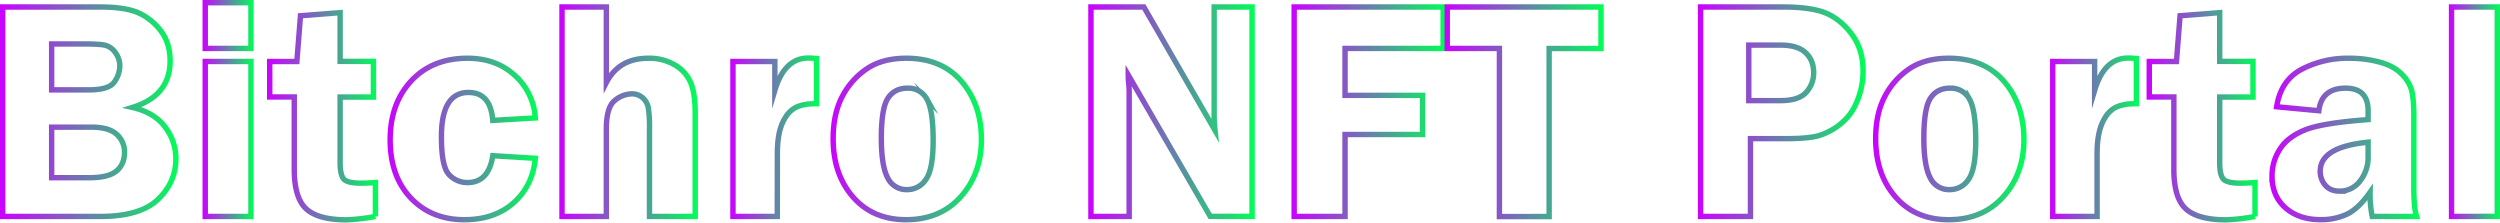 <svg
  xmlns="http://www.w3.org/2000/svg"
  xmlns:xlink="http://www.w3.org/1999/xlink"
  id="Layer_1"
  data-name="Layer 1"
  viewBox="0 0 1385.07 123.29"
><defs><style
    >.cls-1,.cls-10,.cls-11,.cls-12,.cls-13,.cls-14,.cls-15,.cls-16,.cls-2,.cls-3,.cls-4,.cls-5,.cls-6,.cls-7,.cls-8,.cls-9{fill:none;stroke-miterlimit:10;stroke-width:3px;}.cls-1{stroke:url(#Degradado_sin_nombre_2074);}.cls-2{stroke:url(#Degradado_sin_nombre_2074-2);}.cls-3{stroke:url(#Degradado_sin_nombre_2074-3);}.cls-4{stroke:url(#Degradado_sin_nombre_2074-4);}.cls-5{stroke:url(#Degradado_sin_nombre_2074-5);}.cls-6{stroke:url(#Degradado_sin_nombre_2074-6);}.cls-7{stroke:url(#Degradado_sin_nombre_2074-7);}.cls-8{stroke:url(#Degradado_sin_nombre_2074-8);}.cls-9{stroke:url(#Degradado_sin_nombre_2074-9);}.cls-10{stroke:url(#Degradado_sin_nombre_2074-10);}.cls-11{stroke:url(#Degradado_sin_nombre_2074-11);}.cls-12{stroke:url(#Degradado_sin_nombre_2074-12);}.cls-13{stroke:url(#Degradado_sin_nombre_2074-13);}.cls-14{stroke:url(#Degradado_sin_nombre_2074-14);}.cls-15{stroke:url(#Degradado_sin_nombre_2074-15);}.cls-16{stroke:url(#Degradado_sin_nombre_2074-16);}</style><linearGradient
      id="Degradado_sin_nombre_2074"
      y1="61.9"
      x2="98.98"
      y2="61.9"
      gradientUnits="userSpaceOnUse"
    ><stop offset="0" stop-color="#cb01ff" /><stop
        offset="1"
        stop-color="#00ff57"
      /></linearGradient><linearGradient
      id="Degradado_sin_nombre_2074-2"
      x1="112.22"
      y1="60.71"
      x2="140.55"
      y2="60.71"
      xlink:href="#Degradado_sin_nombre_2074"
    /><linearGradient
      id="Degradado_sin_nombre_2074-3"
      x1="148.01"
      y1="64.35"
      x2="209.58"
      y2="64.35"
      xlink:href="#Degradado_sin_nombre_2074"
    /><linearGradient
      id="Degradado_sin_nombre_2074-4"
      x1="214.66"
      y1="76.99"
      x2="298.22"
      y2="76.99"
      xlink:href="#Degradado_sin_nombre_2074"
    /><linearGradient
      id="Degradado_sin_nombre_2074-5"
      x1="309.87"
      y1="61.9"
      x2="386.67"
      y2="61.9"
      xlink:href="#Degradado_sin_nombre_2074"
    /><linearGradient
      id="Degradado_sin_nombre_2074-6"
      x1="404.58"
      y1="76.06"
      x2="453.91"
      y2="76.06"
      xlink:href="#Degradado_sin_nombre_2074"
    /><linearGradient
      id="Degradado_sin_nombre_2074-7"
      x1="460.1"
      y1="76.99"
      x2="545.22"
      y2="76.99"
      xlink:href="#Degradado_sin_nombre_2074"
    /><linearGradient
      id="Degradado_sin_nombre_2074-8"
      x1="602.92"
      y1="61.9"
      x2="695.18"
      y2="61.9"
      xlink:href="#Degradado_sin_nombre_2074"
    /><linearGradient
      id="Degradado_sin_nombre_2074-9"
      x1="715.48"
      y1="61.9"
      x2="801.03"
      y2="61.9"
      xlink:href="#Degradado_sin_nombre_2074"
    /><linearGradient
      id="Degradado_sin_nombre_2074-10"
      x1="800.32"
      y1="61.9"
      x2="888.5"
      y2="61.9"
      xlink:href="#Degradado_sin_nombre_2074"
    /><linearGradient
      id="Degradado_sin_nombre_2074-11"
      x1="940.68"
      y1="61.9"
      x2="1033.71"
      y2="61.9"
      xlink:href="#Degradado_sin_nombre_2074"
    /><linearGradient
      id="Degradado_sin_nombre_2074-12"
      x1="1037.68"
      y1="76.99"
      x2="1122.8"
      y2="76.99"
      xlink:href="#Degradado_sin_nombre_2074"
    /><linearGradient
      id="Degradado_sin_nombre_2074-13"
      x1="1135.78"
      y1="76.06"
      x2="1185.12"
      y2="76.06"
      xlink:href="#Degradado_sin_nombre_2074"
    /><linearGradient
      id="Degradado_sin_nombre_2074-14"
      x1="1189.34"
      y1="64.35"
      x2="1250.92"
      y2="64.35"
      xlink:href="#Degradado_sin_nombre_2074"
    /><linearGradient
      id="Degradado_sin_nombre_2074-15"
      x1="1257.27"
      y1="76.99"
      x2="1340.9"
      y2="76.99"
      xlink:href="#Degradado_sin_nombre_2074"
    /><linearGradient
      id="Degradado_sin_nombre_2074-16"
      x1="1356.74"
      y1="61.9"
      x2="1385.07"
      y2="61.9"
      xlink:href="#Degradado_sin_nombre_2074"
    /></defs><path
    class="cls-1"
    d="M1.5,3.88H55.57q14.54,0,21.85,3.57A31.9,31.9,0,0,1,89.49,17.64q4.76,6.63,4.76,16.14,0,19.29-20.91,25.74,12.06,2.73,18.1,10.81a28.74,28.74,0,0,1,6,17.61q0,13-9.86,22.5t-32.05,9.48H1.5ZM28.62,24.37V49.79H49.19q11.31,0,14.24-4.47a15.6,15.6,0,0,0,2.94-8.54,12.19,12.19,0,0,0-2.43-7.61,10.26,10.26,0,0,0-5.31-4q-2.9-.81-11.39-.81Zm0,46.08v28H49.49q10.68,0,15.1-3.75T69,84.22a13,13,0,0,0-4.24-9.69q-4.25-4.08-14.08-4.08Z"
  /><path
    class="cls-2"
    d="M139.05,1.5V26.83H113.72V1.5Zm0,32.56v85.86H113.72V34.06Z"
  /><path
    class="cls-3"
    d="M188.44,53.78v36.3q0,6.81,2,9.1t9.56,2.3c2.32,0,5-.12,8-.34v18.78a108.3,108.3,0,0,1-15.89,1.87q-15.83,0-22.45-6.07t-6.63-22v-40h-13.6V34.06h15.05l2-25.33L188.44,7v27h18.45V53.78Z"
  /><path
    class="cls-4"
    d="M296.58,87.7q-1.44,15.22-12,24.62t-27.33,9.39q-18.2,0-29.63-12T216.16,77.5q0-20.15,11.69-32.69t31.24-12.54q15.74,0,26.06,9.44a34.5,34.5,0,0,1,11.43,23.63L273,66.7q-1.2-15.47-13.43-15.47-15.06,0-15,24.66,0,16.41,4.21,20.83a13.62,13.62,0,0,0,10.24,4.42q11.73,0,14-14.88Z"
  /><path
    class="cls-5"
    d="M335.94,3.88V45.73q7-13.45,23.21-13.46A27.86,27.86,0,0,1,374,36.06a20.82,20.82,0,0,1,8.67,9.73q2.5,6,2.51,17.43v56.7H359.83V71.49a69.18,69.18,0,0,0-.67-11.92,9.85,9.85,0,0,0-3.1-5.4A8.7,8.7,0,0,0,350,52a15.07,15.07,0,0,0-9.41,3.7q-4.65,3.7-4.66,15.79v48.43H311.37V3.88Z"
  /><path
    class="cls-6"
    d="M430.65,119.92H406.08V34.06h23.21V50q5.35-17.85,18.53-17.85c1.25,0,2.78.08,4.59.25v25q-7.73,0-12,2.38t-7,8.54q-2.72,6.17-2.72,16.62Z"
  /><path
    class="cls-7"
    d="M502.1,32.27q19.62,0,30.62,12.84t11,32.14q0,19-11.42,31.75t-30.36,12.71q-18.35,0-29.35-12.58t-11-32.31q0-13.68,5-23.25a41.26,41.26,0,0,1,13.63-15.43Q488.86,32.27,502.1,32.27Zm.68,16.58q-7.2,0-10.85,5.57t-3.64,22.15q0,15.21,3.47,21.85a11.48,11.48,0,0,0,10.85,6.63A12.22,12.22,0,0,0,513,99.39q4-5.65,4-21.55,0-16.92-3.51-23A11.59,11.59,0,0,0,502.78,48.85Z"
  /><path
    class="cls-8"
    d="M693.68,3.88v116H670.49L625.08,41.54c0,2,.11,3.29.17,3.91a47.29,47.29,0,0,1,.34,5v69.45H604.42V3.88h29.3l39.47,68.44q-.51-5.1-.51-7.74V3.88Z"
  /><path
    class="cls-9"
    d="M799.53,26.83H745.2v26h42.93V74.53H745.2v45.39H717V3.88h82.55Z"
  /><path
    class="cls-10"
    d="M887,3.88v23H858.27v93.09H830.72V26.83h-28.9V3.88Z"
  /><path
    class="cls-11"
    d="M969.81,76.82v43.1H942.18V3.88h45.74q15.3,0,23.42,3.27t14.49,11.69q6.38,8.41,6.38,20.66a43.27,43.27,0,0,1-3.4,16.75,30.2,30.2,0,0,1-9.61,12.84,35.29,35.29,0,0,1-12,6.2q-5.82,1.53-18.23,1.53Zm-.94-21.08h17.69q10.11,0,14.19-4.68a15.8,15.8,0,0,0,4.08-10.71q0-7.05-4.54-11.22T986.47,25h-17.6Z"
  /><path
    class="cls-12"
    d="M1079.69,32.27q19.62,0,30.61,12.84t11,32.14q0,19-11.42,31.75t-30.36,12.71q-18.35,0-29.34-12.58t-11-32.31q0-13.68,5-23.25a41.18,41.18,0,0,1,13.63-15.43Q1066.44,32.27,1079.69,32.27Zm.68,16.58q-7.21,0-10.85,5.57t-3.65,22.15q0,15.21,3.48,21.85a11.46,11.46,0,0,0,10.85,6.63,12.21,12.21,0,0,0,10.42-5.66q4-5.65,4-21.55,0-16.92-3.52-23A11.59,11.59,0,0,0,1080.37,48.85Z"
  /><path
    class="cls-13"
    d="M1161.85,119.92h-24.57V34.06h23.21V50q5.35-17.85,18.54-17.85c1.24,0,2.77.08,4.59.25v25q-7.74,0-12,2.38c-2.87,1.59-5.2,4.43-7,8.54S1161.85,78,1161.85,85Z"
  /><path
    class="cls-14"
    d="M1229.78,53.78v36.3q0,6.81,2,9.1c1.36,1.53,4.54,2.3,9.57,2.3,2.31,0,5-.12,8-.34v18.78a108.4,108.4,0,0,1-15.9,1.87q-15.81,0-22.44-6.07t-6.63-22v-40h-13.61V34.06h15.05l2-25.33L1229.78,7v27h18.45V53.78Z"
  /><path
    class="cls-15"
    d="M1338.85,119.92h-24.57a61.34,61.34,0,0,1-1.19-13.43q-6.45,9.18-12.86,12.2a33.77,33.77,0,0,1-14.55,3q-12.06,0-19.48-6.55t-7.43-17.59a27.12,27.12,0,0,1,4.33-14.88Q1267.42,75.88,1277,72t35-5.74V61.35q0-12.49-12.46-12.5-13.3,0-14.83,12.5l-23.38-2.21q2.29-14.62,13.86-20.74a55,55,0,0,1,26.18-6.13,64.39,64.39,0,0,1,16.49,2q7.74,2,12.08,6.13a21.3,21.3,0,0,1,5.86,8.62q1.53,4.56,1.53,15.86v38.94Q1337.32,115.08,1338.85,119.92ZM1312,78.78q-26.52,2.63-26.53,16.07a11.59,11.59,0,0,0,2.8,7.77q2.79,3.28,8,3.28a13.93,13.93,0,0,0,11.22-5.57A21,21,0,0,0,1312,86.6Z"
  /><path class="cls-16" d="M1358.24,119.92V3.88h25.33v116Z" /></svg>
